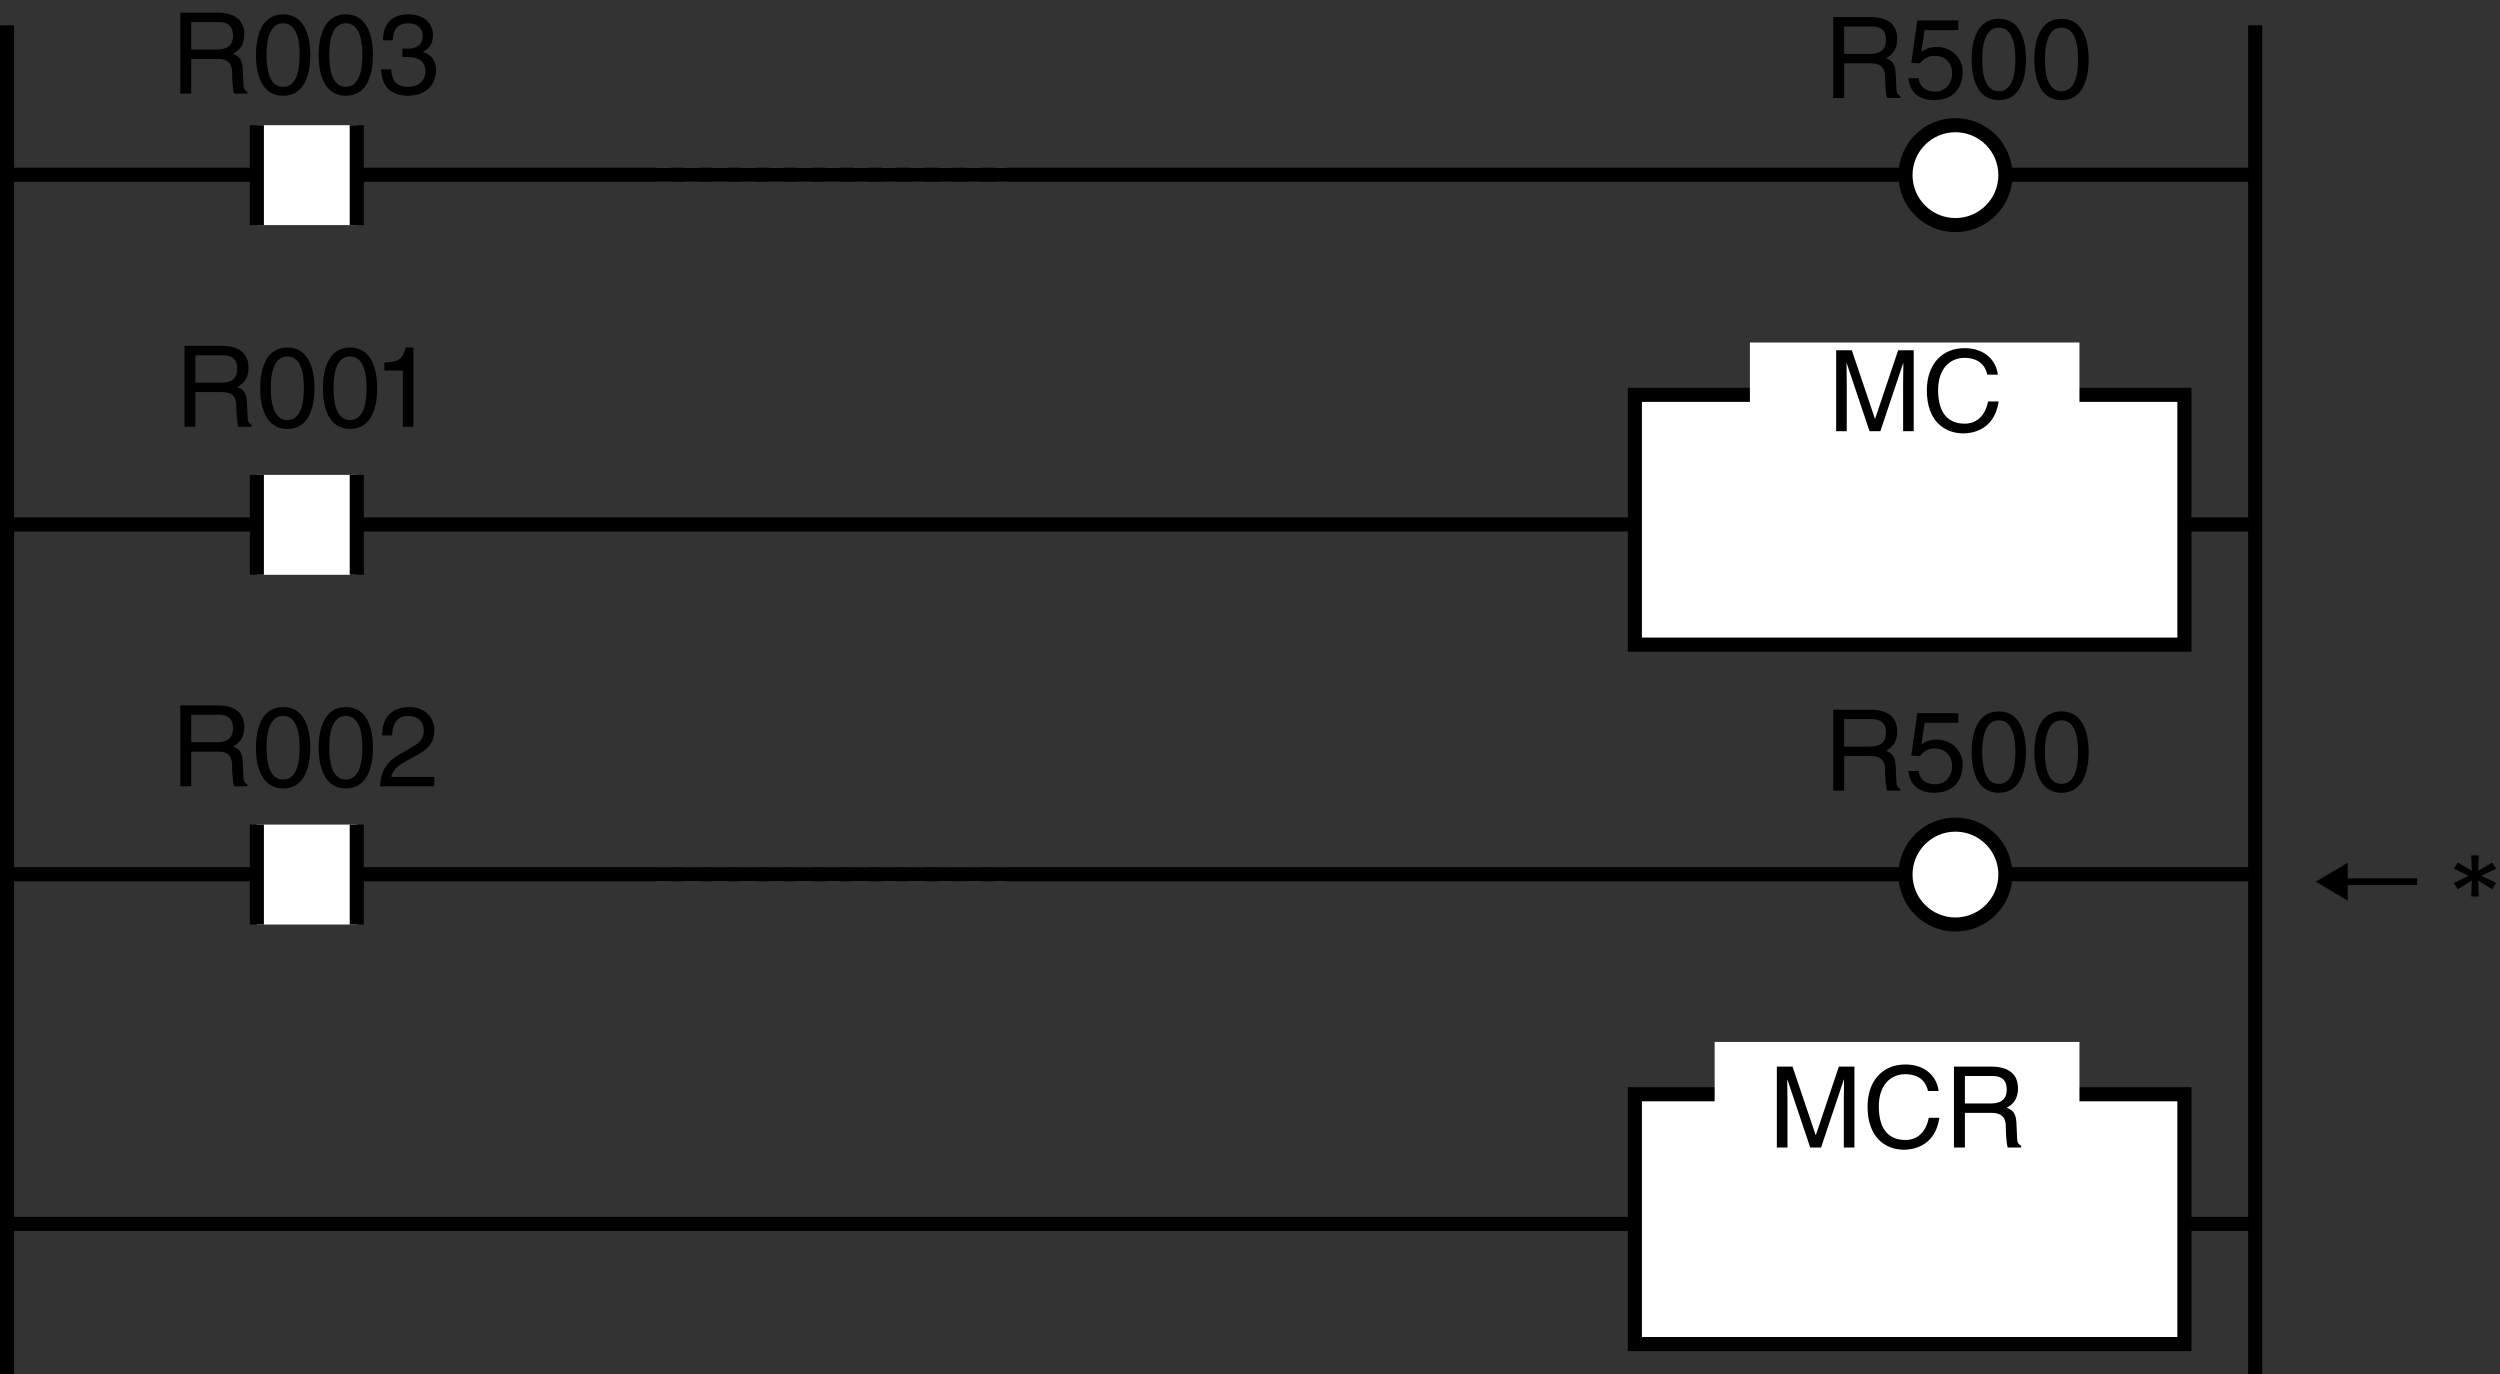 <?xml version="1.0" encoding="utf-8"?>
<!-- Generator: Adobe Illustrator 28.2.0, SVG Export Plug-In . SVG Version: 6.00 Build 0)  -->
<svg version="1.1" id="儗僀儎乕_1" xmlns="http://www.w3.org/2000/svg" xmlns:xlink="http://www.w3.org/1999/xlink" x="0px"
	 y="0px" width="177.311px" height="97.461px" viewBox="0 0 177.311 97.461" style="enable-background:new 0 0 177.311 97.461;"
	 xml:space="preserve">
<rect x="0" y="0" width="177.311" height="97.461" fill="#333333" stroke="none"/>
<style type="text/css">
	.st0{fill:none;stroke:#808080;stroke-dasharray:1;}
	.st1{fill:none;stroke:#000000;}
	.st2{fill:#FFFFFF;}
	.st3{fill:#FFFFFF;stroke:#000000;}
</style>
<line class="st0" x1="46.563" y1="12.395" x2="71.366" y2="12.395"/>
<line class="st1" x1="0.5" y1="12.395" x2="159.948" y2="12.395"/>
<line class="st1" x1="0.5" y1="1.792" x2="0.5" y2="97.461"/>
<line class="st1" x1="159.948" y1="1.792" x2="159.948" y2="97.461"/>
<g>
	<rect x="18.217" y="8.878" class="st2" width="7.087" height="7.087"/>
	<line class="st1" x1="25.303" y1="8.878" x2="25.303" y2="15.965"/>
	<line class="st1" x1="18.217" y1="15.965" x2="18.217" y2="8.878"/>
</g>
<line class="st1" x1="0.5" y1="37.198" x2="159.948" y2="37.198"/>
<g>
	<rect x="18.217" y="33.681" class="st2" width="7.087" height="7.087"/>
	<line class="st1" x1="25.303" y1="33.681" x2="25.303" y2="40.768"/>
	<line class="st1" x1="18.217" y1="40.768" x2="18.217" y2="33.681"/>
</g>
<g>
	<g>
		<rect x="115.951" y="28.003" class="st2" width="38.977" height="17.717"/>
		<rect x="115.951" y="28.003" class="st1" width="38.977" height="17.717"/>
	</g>
	<rect x="124.112" y="24.293" class="st2" width="23.372" height="5.194"/>
</g>
<path class="st3" d="M142.232,12.421c0,1.957-1.587,3.544-3.545,3.544c-1.955,0-3.542-1.586-3.542-3.544
	c0-1.957,1.587-3.543,3.542-3.543C140.645,8.878,142.232,10.464,142.232,12.421z"/>
<line class="st0" x1="46.563" y1="62.001" x2="71.366" y2="62.001"/>
<line class="st1" x1="0.5" y1="62.001" x2="159.948" y2="62.001"/>
<g>
	<rect x="18.217" y="58.484" class="st2" width="7.087" height="7.088"/>
	<line class="st1" x1="25.303" y1="58.484" x2="25.303" y2="65.572"/>
	<line class="st1" x1="18.217" y1="65.572" x2="18.217" y2="58.484"/>
</g>
<line class="st1" x1="0.5" y1="86.805" x2="159.948" y2="86.805"/>
<g>
	<g>
		<rect x="115.951" y="77.609" class="st2" width="38.977" height="17.717"/>
		<rect x="115.951" y="77.609" class="st1" width="38.977" height="17.717"/>
	</g>
	<rect x="121.611" y="73.899" class="st2" width="25.873" height="5.194"/>
</g>
<path class="st3" d="M142.232,62.027c0,1.957-1.587,3.544-3.545,3.544c-1.955,0-3.542-1.586-3.542-3.544
	c0-1.957,1.587-3.543,3.542-3.543C140.645,58.484,142.232,60.071,142.232,62.027z"/>
<g>
	<path d="M13.86,30.271h-0.775V24.53h2.654c0.944,0,1.887,0.328,1.887,1.543c0,0.848-0.432,1.159-0.799,1.375
		c0.328,0.136,0.655,0.28,0.688,1.079l0.048,1.04c0.008,0.32,0.048,0.44,0.288,0.576v0.128h-0.952
		c-0.112-0.352-0.136-1.223-0.136-1.439c0-0.472-0.096-1.023-1.023-1.023H13.86V30.271z M13.86,27.145h1.799
		c0.567,0,1.167-0.144,1.167-0.991c0-0.888-0.648-0.959-1.032-0.959H13.86V27.145z"/>
	<path d="M20.38,30.423c-1.615,0-1.927-1.719-1.927-2.886s0.312-2.887,1.927-2.887s1.927,1.719,1.927,2.887
		S21.995,30.423,20.38,30.423z M20.38,25.282c-0.808,0-1.175,0.848-1.175,2.255s0.368,2.254,1.175,2.254s1.175-0.847,1.175-2.254
		S21.188,25.282,20.38,25.282z"/>
	<path d="M24.828,30.423c-1.615,0-1.927-1.719-1.927-2.886s0.312-2.887,1.927-2.887s1.927,1.719,1.927,2.887
		S26.443,30.423,24.828,30.423z M24.828,25.282c-0.808,0-1.175,0.848-1.175,2.255s0.368,2.254,1.175,2.254s1.175-0.847,1.175-2.254
		S25.636,25.282,24.828,25.282z"/>
	<path d="M29.324,30.271h-0.752v-3.99h-1.311v-0.56c0.912-0.064,1.287-0.152,1.511-1.072h0.552V30.271z"/>
</g>
<g>
	<path d="M13.56,6.64h-0.775V0.899h2.655c0.943,0,1.887,0.328,1.887,1.543c0,0.848-0.432,1.159-0.8,1.375
		c0.328,0.136,0.656,0.28,0.688,1.079l0.048,1.04c0.008,0.32,0.048,0.44,0.288,0.576V6.64h-0.951
		c-0.112-0.352-0.136-1.223-0.136-1.439c0-0.472-0.096-1.023-1.023-1.023H13.56V6.64z M13.56,3.514h1.799
		c0.567,0,1.167-0.144,1.167-0.991c0-0.888-0.647-0.959-1.031-0.959H13.56V3.514z"/>
	<path d="M20.08,6.792c-1.615,0-1.927-1.719-1.927-2.886s0.312-2.887,1.927-2.887c1.615,0,1.927,1.719,1.927,2.887
		S21.695,6.792,20.08,6.792z M20.08,1.651c-0.808,0-1.175,0.848-1.175,2.255S19.272,6.16,20.08,6.16s1.175-0.847,1.175-2.254
		S20.887,1.651,20.08,1.651z"/>
	<path d="M24.527,6.792c-1.615,0-1.927-1.719-1.927-2.886s0.312-2.887,1.927-2.887s1.927,1.719,1.927,2.887
		S26.143,6.792,24.527,6.792z M24.527,1.651c-0.808,0-1.175,0.848-1.175,2.255S23.72,6.16,24.527,6.16s1.175-0.847,1.175-2.254
		S25.335,1.651,24.527,1.651z"/>
	<path d="M28.544,3.442c0.12,0.008,0.248,0.016,0.368,0.016c0.544,0,1.072-0.216,1.072-0.919c0-0.336-0.2-0.888-1.04-0.888
		c-1,0-1.063,0.815-1.096,1.208h-0.688c0-0.824,0.336-1.839,1.815-1.839c1.087,0,1.735,0.624,1.735,1.479
		c0,0.719-0.416,1.063-0.72,1.159v0.016c0.543,0.176,0.936,0.56,0.936,1.311c0,0.919-0.592,1.807-2.023,1.807
		c-0.416,0-0.768-0.104-1.04-0.248c-0.624-0.328-0.792-0.975-0.839-1.623h0.728c0.024,0.528,0.152,1.239,1.199,1.239
		c0.72,0,1.223-0.439,1.223-1.087c0-0.944-0.831-1.032-1.311-1.032c-0.104,0-0.216,0.008-0.32,0.008V3.442z"/>
</g>
<g>
	<path d="M130.795,6.951h-0.775V1.21h2.654c0.944,0,1.887,0.328,1.887,1.543c0,0.848-0.432,1.16-0.799,1.375
		c0.328,0.136,0.655,0.28,0.688,1.079l0.048,1.04c0.008,0.32,0.048,0.44,0.288,0.576v0.128h-0.952
		c-0.112-0.352-0.136-1.223-0.136-1.439c0-0.472-0.096-1.023-1.023-1.023h-1.879V6.951z M130.795,3.825h1.799
		c0.567,0,1.167-0.144,1.167-0.991c0-0.888-0.648-0.959-1.032-0.959h-1.935V3.825z"/>
	<path d="M136.267,3.681c0.24-0.184,0.583-0.352,1.087-0.352c0.911,0,1.847,0.64,1.847,1.799c0,0.624-0.279,1.975-2.038,1.975
		c-0.736,0-1.68-0.296-1.815-1.551h0.728c0.072,0.656,0.56,0.944,1.191,0.944c0.728,0,1.184-0.584,1.184-1.288
		c0-0.808-0.552-1.247-1.247-1.247c-0.408,0-0.776,0.192-1.04,0.536l-0.607-0.032l0.424-3.014h2.91v0.688h-2.383L136.267,3.681z"/>
	<path d="M141.763,7.103c-1.615,0-1.927-1.719-1.927-2.886c0-1.167,0.312-2.887,1.927-2.887s1.927,1.719,1.927,2.887
		C143.69,5.384,143.378,7.103,141.763,7.103z M141.763,1.962c-0.808,0-1.175,0.848-1.175,2.255s0.367,2.255,1.175,2.255
		s1.176-0.848,1.176-2.255S142.57,1.962,141.763,1.962z"/>
	<path d="M146.211,7.103c-1.615,0-1.927-1.719-1.927-2.886c0-1.167,0.312-2.887,1.927-2.887s1.927,1.719,1.927,2.887
		C148.138,5.384,147.826,7.103,146.211,7.103z M146.211,1.962c-0.808,0-1.175,0.848-1.175,2.255s0.367,2.255,1.175,2.255
		s1.176-0.848,1.176-2.255S147.019,1.962,146.211,1.962z"/>
</g>
<g>
	<path d="M130.795,56.078h-0.775v-5.741h2.654c0.944,0,1.887,0.328,1.887,1.543c0,0.848-0.432,1.159-0.799,1.375
		c0.328,0.136,0.655,0.28,0.688,1.079l0.048,1.04c0.008,0.32,0.048,0.44,0.288,0.576v0.128h-0.952
		c-0.112-0.352-0.136-1.223-0.136-1.439c0-0.472-0.096-1.023-1.023-1.023h-1.879V56.078z M130.795,52.951h1.799
		c0.567,0,1.167-0.144,1.167-0.991c0-0.888-0.648-0.959-1.032-0.959h-1.935V52.951z"/>
	<path d="M136.267,52.808c0.24-0.184,0.583-0.352,1.087-0.352c0.911,0,1.847,0.64,1.847,1.799c0,0.624-0.279,1.975-2.038,1.975
		c-0.736,0-1.68-0.296-1.815-1.551h0.728c0.072,0.656,0.56,0.944,1.191,0.944c0.728,0,1.184-0.584,1.184-1.288
		c0-0.808-0.552-1.247-1.247-1.247c-0.408,0-0.776,0.192-1.04,0.536l-0.607-0.032l0.424-3.014h2.91v0.688h-2.383L136.267,52.808z"/>
	<path d="M141.763,56.229c-1.615,0-1.927-1.719-1.927-2.886s0.312-2.887,1.927-2.887s1.927,1.719,1.927,2.887
		S143.378,56.229,141.763,56.229z M141.763,51.088c-0.808,0-1.175,0.848-1.175,2.255s0.367,2.254,1.175,2.254
		s1.176-0.847,1.176-2.254S142.57,51.088,141.763,51.088z"/>
	<path d="M146.211,56.229c-1.615,0-1.927-1.719-1.927-2.886s0.312-2.887,1.927-2.887s1.927,1.719,1.927,2.887
		S147.826,56.229,146.211,56.229z M146.211,51.088c-0.808,0-1.175,0.848-1.175,2.255s0.367,2.254,1.175,2.254
		s1.176-0.847,1.176-2.254S147.019,51.088,146.211,51.088z"/>
</g>
<g>
	<path d="M13.56,55.767h-0.775v-5.741h2.655c0.943,0,1.887,0.328,1.887,1.543c0,0.848-0.432,1.159-0.8,1.375
		c0.328,0.136,0.656,0.28,0.688,1.079l0.048,1.04c0.008,0.32,0.048,0.44,0.288,0.576v0.128h-0.951
		c-0.112-0.352-0.136-1.223-0.136-1.439c0-0.472-0.096-1.023-1.023-1.023H13.56V55.767z M13.56,52.641h1.799
		c0.567,0,1.167-0.144,1.167-0.991c0-0.888-0.647-0.959-1.031-0.959H13.56V52.641z"/>
	<path d="M20.08,55.919c-1.615,0-1.927-1.719-1.927-2.886s0.312-2.887,1.927-2.887c1.615,0,1.927,1.719,1.927,2.887
		S21.695,55.919,20.08,55.919z M20.08,50.778c-0.808,0-1.175,0.848-1.175,2.255s0.368,2.254,1.175,2.254s1.175-0.847,1.175-2.254
		S20.887,50.778,20.08,50.778z"/>
	<path d="M24.527,55.919c-1.615,0-1.927-1.719-1.927-2.886s0.312-2.887,1.927-2.887s1.927,1.719,1.927,2.887
		S26.143,55.919,24.527,55.919z M24.527,50.778c-0.808,0-1.175,0.848-1.175,2.255s0.368,2.254,1.175,2.254s1.175-0.847,1.175-2.254
		S25.335,50.778,24.527,50.778z"/>
	<path d="M27.105,52.161c0-1.831,1.335-2.015,1.943-2.015c0.975,0,1.759,0.632,1.759,1.679c0,1.007-0.664,1.431-1.503,1.879
		l-0.584,0.32c-0.768,0.424-0.936,0.864-0.967,1.08h3.054v0.664h-3.846c0.04-1.167,0.567-1.791,1.319-2.231l0.743-0.432
		c0.6-0.344,1.032-0.576,1.032-1.311c0-0.448-0.288-1.016-1.111-1.016c-1.063,0-1.111,0.992-1.135,1.383H27.105z"/>
</g>
<g>
	<path d="M134.978,30.583v-3.39c0-0.168,0.016-0.896,0.016-1.431h-0.016l-1.615,4.821h-0.768l-1.615-4.813h-0.016
		c0,0.528,0.016,1.255,0.016,1.423v3.39h-0.752v-5.741h1.111l1.639,4.853h0.016l1.631-4.853h1.103v5.741H134.978z"/>
	<path d="M140.946,26.57c-0.216-1.007-1.056-1.191-1.607-1.191c-1.039,0-1.879,0.768-1.879,2.279c0,1.351,0.48,2.391,1.903,2.391
		c0.504,0,1.375-0.24,1.639-1.575h0.752c-0.32,2.167-2.079,2.263-2.511,2.263c-1.303,0-2.583-0.848-2.583-3.054
		c0-1.767,1.007-2.99,2.678-2.99c1.479,0,2.247,0.919,2.359,1.879H140.946z"/>
</g>
<g>
	<path d="M130.772,81.39V78c0-0.168,0.016-0.896,0.016-1.432h-0.016l-1.615,4.821h-0.768l-1.615-4.813h-0.016
		c0,0.527,0.016,1.256,0.016,1.424v3.39h-0.752v-5.741h1.112l1.639,4.854h0.016l1.631-4.854h1.103v5.741H130.772z"/>
	<path d="M136.741,77.376c-0.217-1.008-1.056-1.191-1.608-1.191c-1.04,0-1.879,0.768-1.879,2.278c0,1.352,0.479,2.391,1.903,2.391
		c0.504,0,1.375-0.239,1.64-1.574h0.751c-0.319,2.166-2.079,2.263-2.51,2.263c-1.304,0-2.583-0.848-2.583-3.055
		c0-1.767,1.008-2.99,2.679-2.99c1.479,0,2.248,0.919,2.359,1.879H136.741z"/>
	<path d="M139.359,81.39h-0.775v-5.741h2.654c0.943,0,1.887,0.328,1.887,1.544c0,0.847-0.432,1.159-0.799,1.375
		c0.327,0.136,0.655,0.279,0.688,1.079l0.048,1.039c0.008,0.32,0.048,0.44,0.288,0.576v0.128h-0.952
		c-0.111-0.352-0.136-1.224-0.136-1.439c0-0.472-0.096-1.023-1.023-1.023h-1.879V81.39z M139.359,78.264h1.799
		c0.567,0,1.168-0.145,1.168-0.992c0-0.887-0.648-0.959-1.032-0.959h-1.935V78.264z"/>
</g>
<g>
	<path d="M166.512,61.19v1.103h4.917v0.48h-4.917v1.104l-2.271-1.344L166.512,61.19z"/>
</g>
<g>
	<path d="M175.31,62.454l-0.991,0.616l-0.279-0.448l1.047-0.512l-1.047-0.496l0.279-0.44l0.991,0.584l-0.04-1.088h0.536l-0.04,1.088
		l0.983-0.584l0.288,0.44l-1.048,0.496l1.048,0.512l-0.288,0.448l-0.983-0.616l0.04,1.127h-0.536L175.31,62.454z"/>
</g>
</svg>
